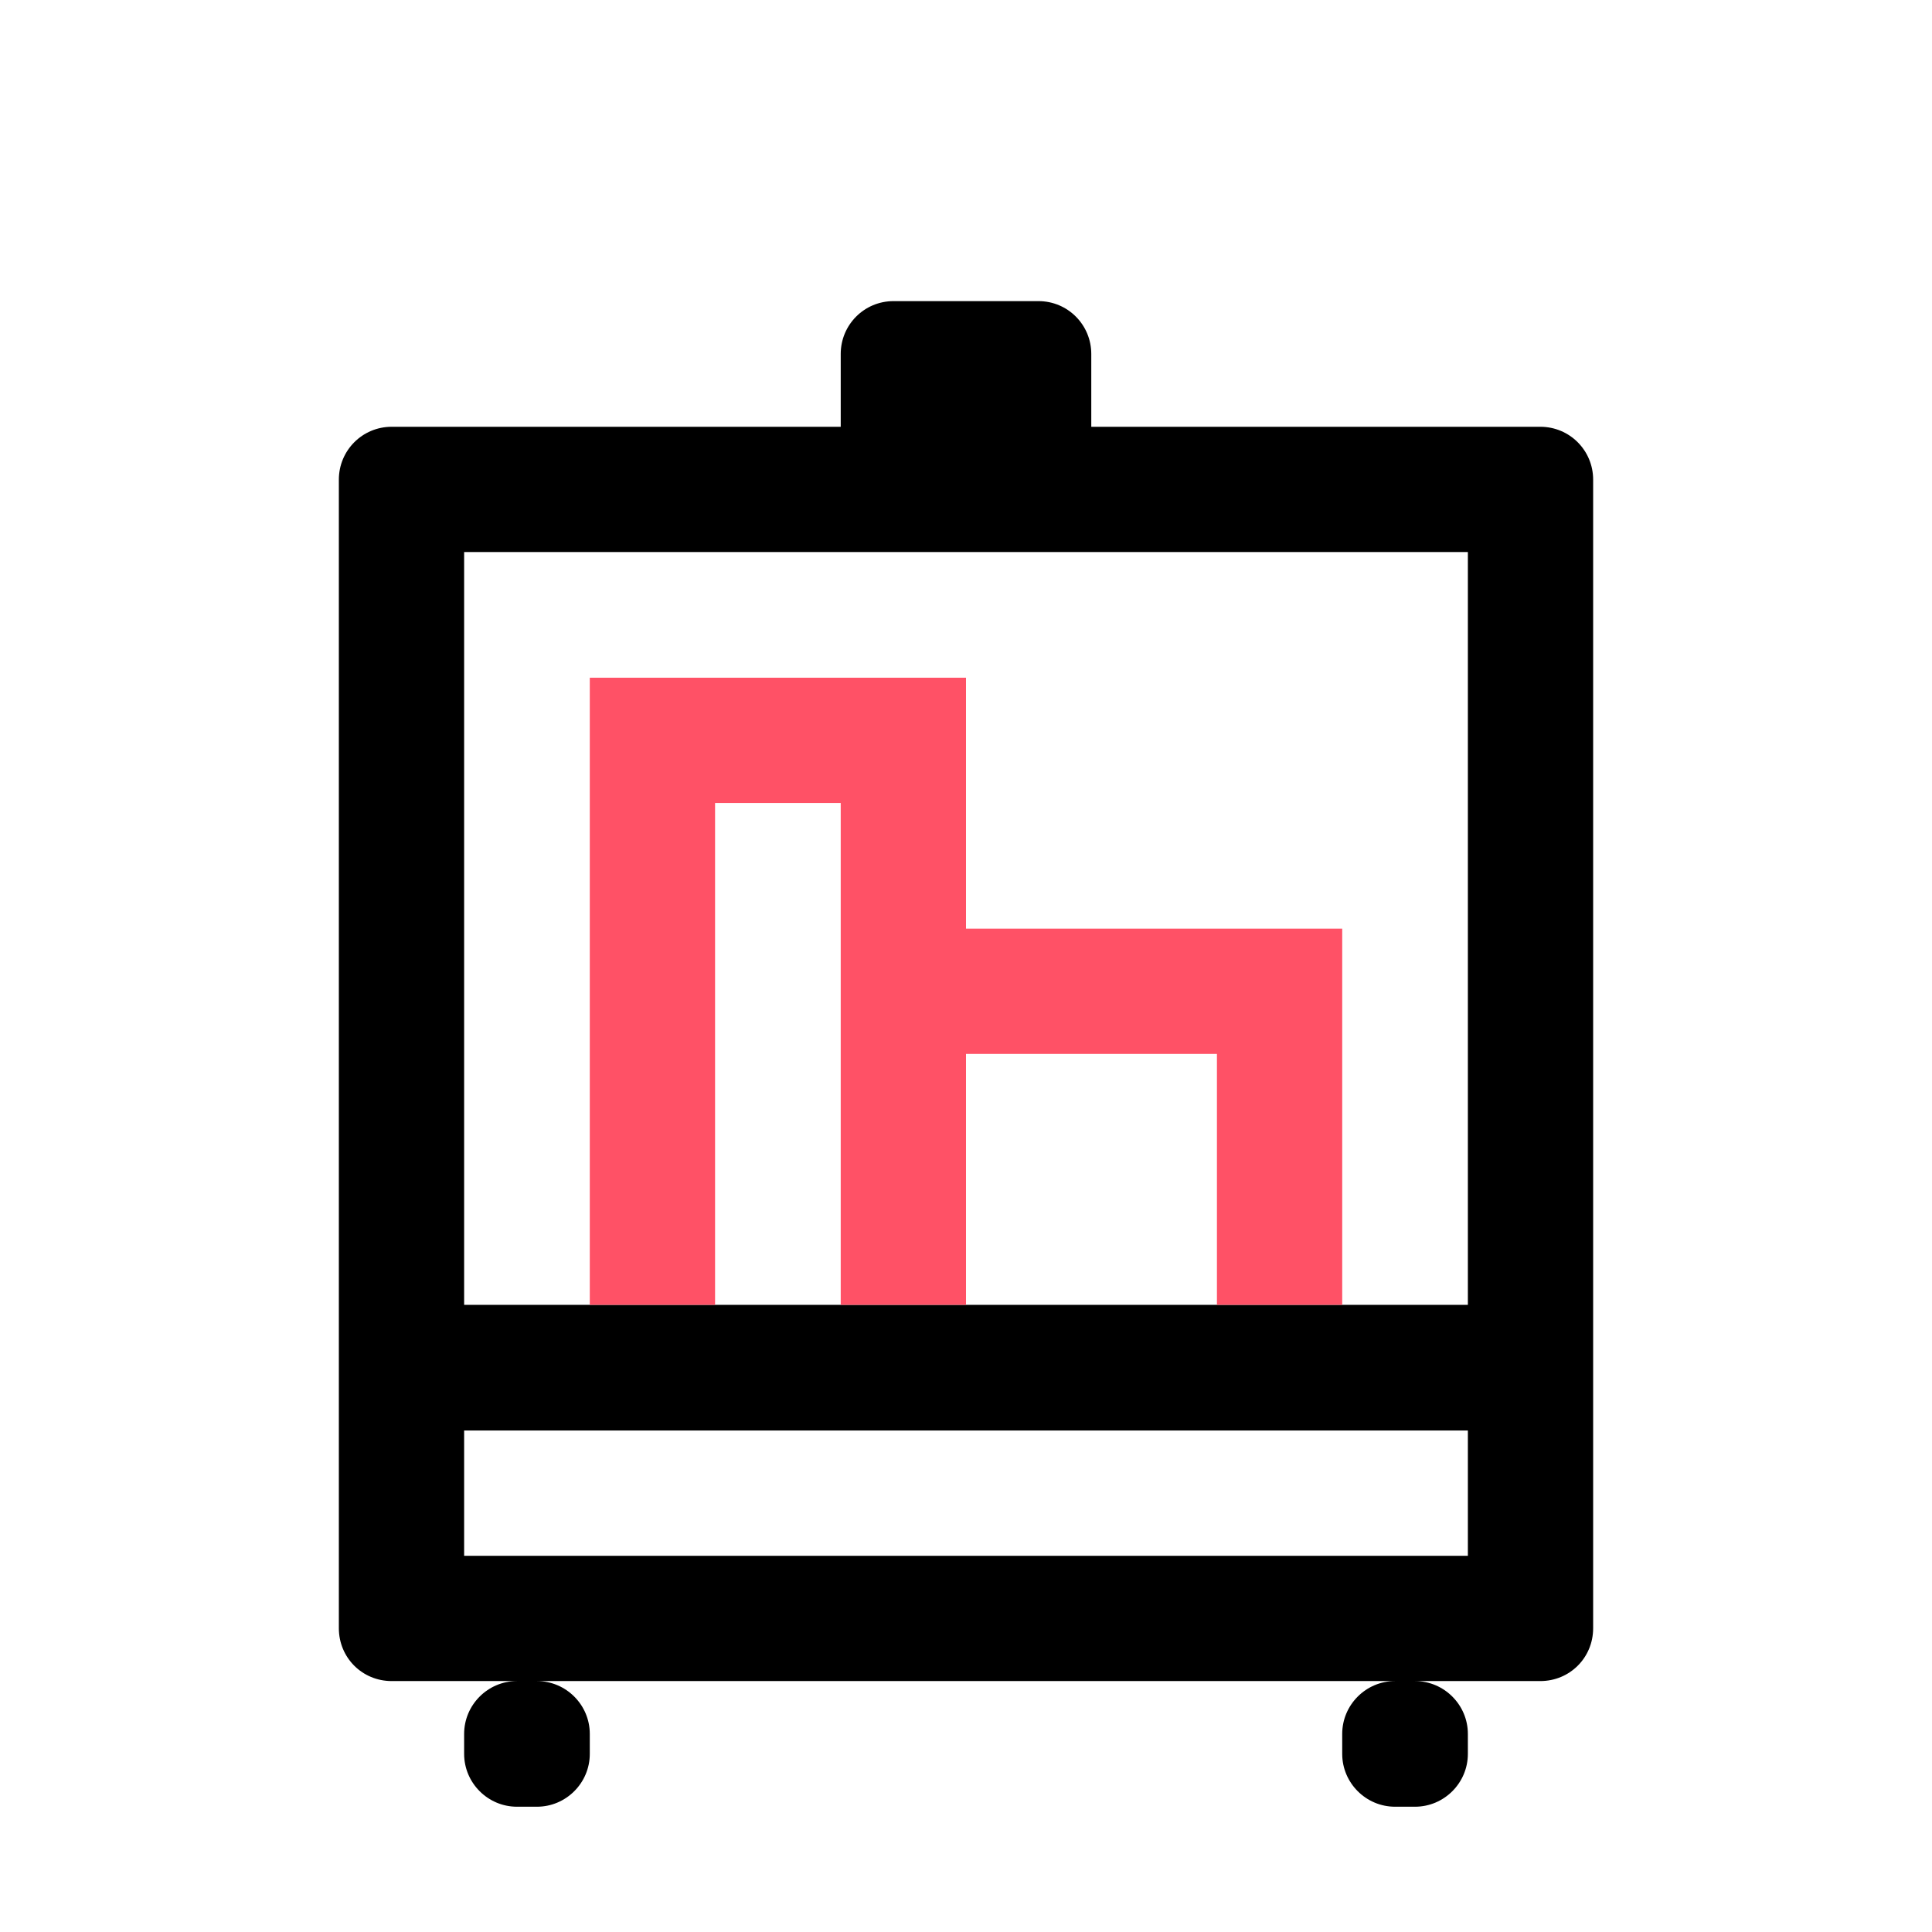 <?xml version="1.0" encoding="utf-8"?>
<!-- Generator: Adobe Illustrator 27.5.0, SVG Export Plug-In . SVG Version: 6.00 Build 0)  -->
<svg version="1.1" id="Capa_1" xmlns="http://www.w3.org/2000/svg" xmlns:xlink="http://www.w3.org/1999/xlink" x="0px" y="0px"
	 viewBox="0 0 512 512" style="enable-background:new 0 0 512 512;" xml:space="preserve">
<style type="text/css">
	.st0{fill:#FF5166;}
	.st1{fill:#FFFFFF;}
	.st2{fill:none;}
	.st3{fill:#C5C5C5;}
	.st4{fill:#C5C4C4;}
	.st5{fill:#C3C3C3;}
</style>
<g>
	<path d="M408.2,113.1h-119V93.8c0-7.7-6.2-14-14-14h-38.4c-7.8,0-14,6.3-14,14v19.3h-119c-7.8,0-14,6.3-14,14v304.4
		c0,7.8,6.2,14,14,14H137c-7.7,0-14,6.3-14,14v5.3c0,7.7,6.3,14,14,14h5.3c7.7,0,14-6.3,14-14v-5.3c0-7.7-6.3-14-14-14h227.4
		c-7.7,0-14,6.3-14,14v5.3c0,7.7,6.3,14,14,14h5.3c7.7,0,14-6.3,14-14v-5.3c0-7.7-6.3-14-14-14h33.2c7.8,0,14-6.2,14-14V127.1
		C422.2,119.4,416,113.1,408.2,113.1z M389,412.3H123v-33.2h266V412.3z M389,345.8H123V146.3h266V345.8z"/>
	<polygon class="st0" points="355.7,246.1 355.7,345.8 322.5,345.8 322.5,279.3 256,279.3 256,345.8 222.8,345.8 222.8,212.8 
		189.5,212.8 189.5,345.8 156.3,345.8 156.3,179.6 256,179.6 256,246.1 	"/>
</g>
</svg>
